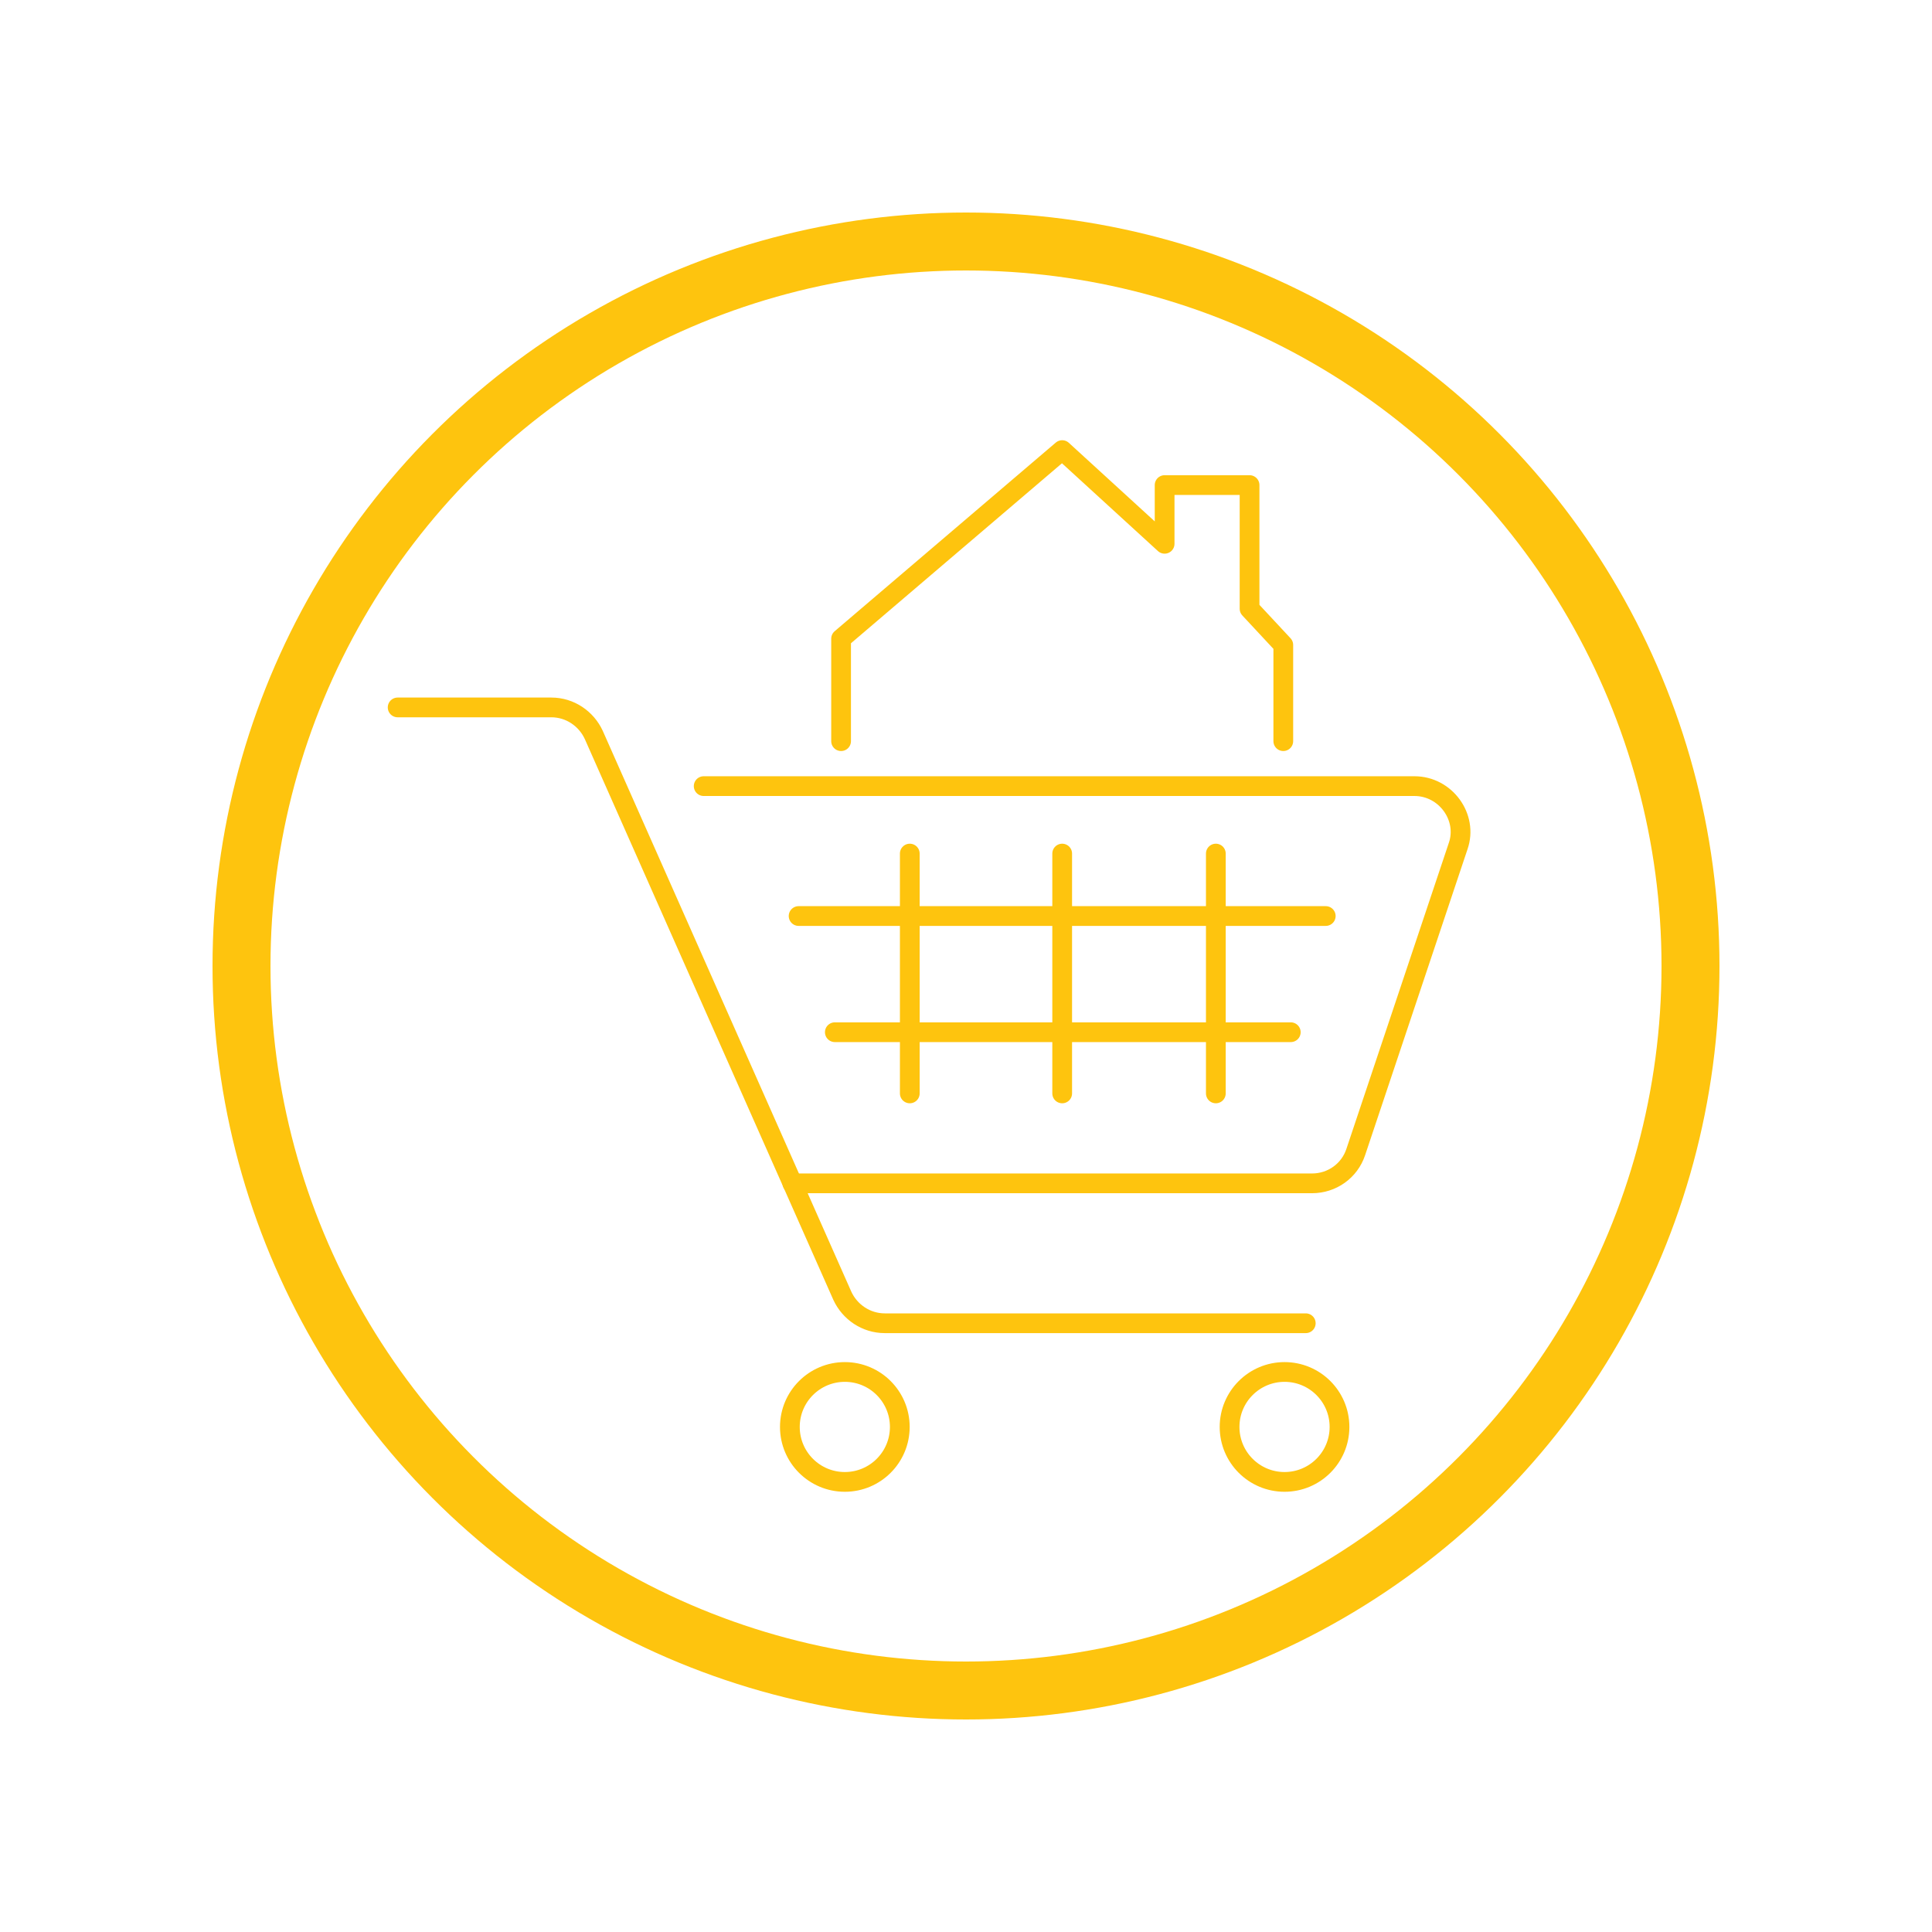 <?xml version="1.0" encoding="utf-8"?>
<!-- Generator: Adobe Illustrator 16.0.0, SVG Export Plug-In . SVG Version: 6.00 Build 0)  -->
<!DOCTYPE svg PUBLIC "-//W3C//DTD SVG 1.1//EN" "http://www.w3.org/Graphics/SVG/1.1/DTD/svg11.dtd">
<svg version="1.1" id="Layer_1" xmlns="http://www.w3.org/2000/svg" xmlns:xlink="http://www.w3.org/1999/xlink" x="0px" y="0px"
	 width="200px" height="200px" viewBox="0 0 200 200" enable-background="new 0 0 200 200" xml:space="preserve">
<path fill="none" stroke="#FEC40E" stroke-width="2.044" stroke-linecap="round" stroke-linejoin="round" stroke-miterlimit="10" d="
	M41.164,73.232h15.905c1.94,0,3.621,1.164,4.397,2.845l25.732,58.061c0.776,1.68,2.457,2.844,4.397,2.844h43.578"/>
<path fill="none" stroke="#FEC40E" stroke-width="2.044" stroke-linecap="round" stroke-linejoin="round" stroke-miterlimit="10" d="
	M72.845,81.379h73.578c3.232,0,5.561,3.233,4.525,6.207l-10.604,31.682c-0.646,1.939-2.456,3.232-4.526,3.232H82.025"/>
<polyline fill="none" stroke="#FEC40E" stroke-width="2.044" stroke-linecap="round" stroke-linejoin="round" stroke-miterlimit="10" points="
	132.846,76.724 132.846,66.767 129.354,63.017 129.354,50.215 120.561,50.215 120.561,56.293 109.957,46.595 87.069,66.12 
	87.069,76.724 "/>
<g>
	
		<line fill="none" stroke="#FEC40E" stroke-width="2.044" stroke-linecap="round" stroke-linejoin="round" stroke-miterlimit="10" x1="94.181" y1="88.362" x2="94.181" y2="113.189"/>
	
		<line fill="none" stroke="#FEC40E" stroke-width="2.044" stroke-linecap="round" stroke-linejoin="round" stroke-miterlimit="10" x1="109.957" y1="88.362" x2="109.957" y2="113.189"/>
	
		<line fill="none" stroke="#FEC40E" stroke-width="2.044" stroke-linecap="round" stroke-linejoin="round" stroke-miterlimit="10" x1="125.863" y1="88.362" x2="125.863" y2="113.189"/>
</g>
<line fill="none" stroke="#FEC40E" stroke-width="2.044" stroke-linecap="round" stroke-linejoin="round" stroke-miterlimit="10" x1="82.672" y1="94.827" x2="137.241" y2="94.827"/>
<line fill="none" stroke="#FEC40E" stroke-width="2.044" stroke-linecap="round" stroke-linejoin="round" stroke-miterlimit="10" x1="86.422" y1="106.854" x2="133.621" y2="106.854"/>
<circle fill="none" stroke="#FEC40E" stroke-width="2.044" stroke-linecap="round" stroke-linejoin="round" stroke-miterlimit="10" cx="87.457" cy="147.716" r="5.69"/>
<circle fill="none" stroke="#FEC40E" stroke-width="2.044" stroke-linecap="round" stroke-linejoin="round" stroke-miterlimit="10" cx="132.975" cy="147.716" r="5.69"/>
<circle fill="none" stroke="#FEC40E" stroke-width="6" stroke-linecap="round" stroke-linejoin="round" stroke-miterlimit="10" cx="100" cy="100" r="75"/>
</svg>
